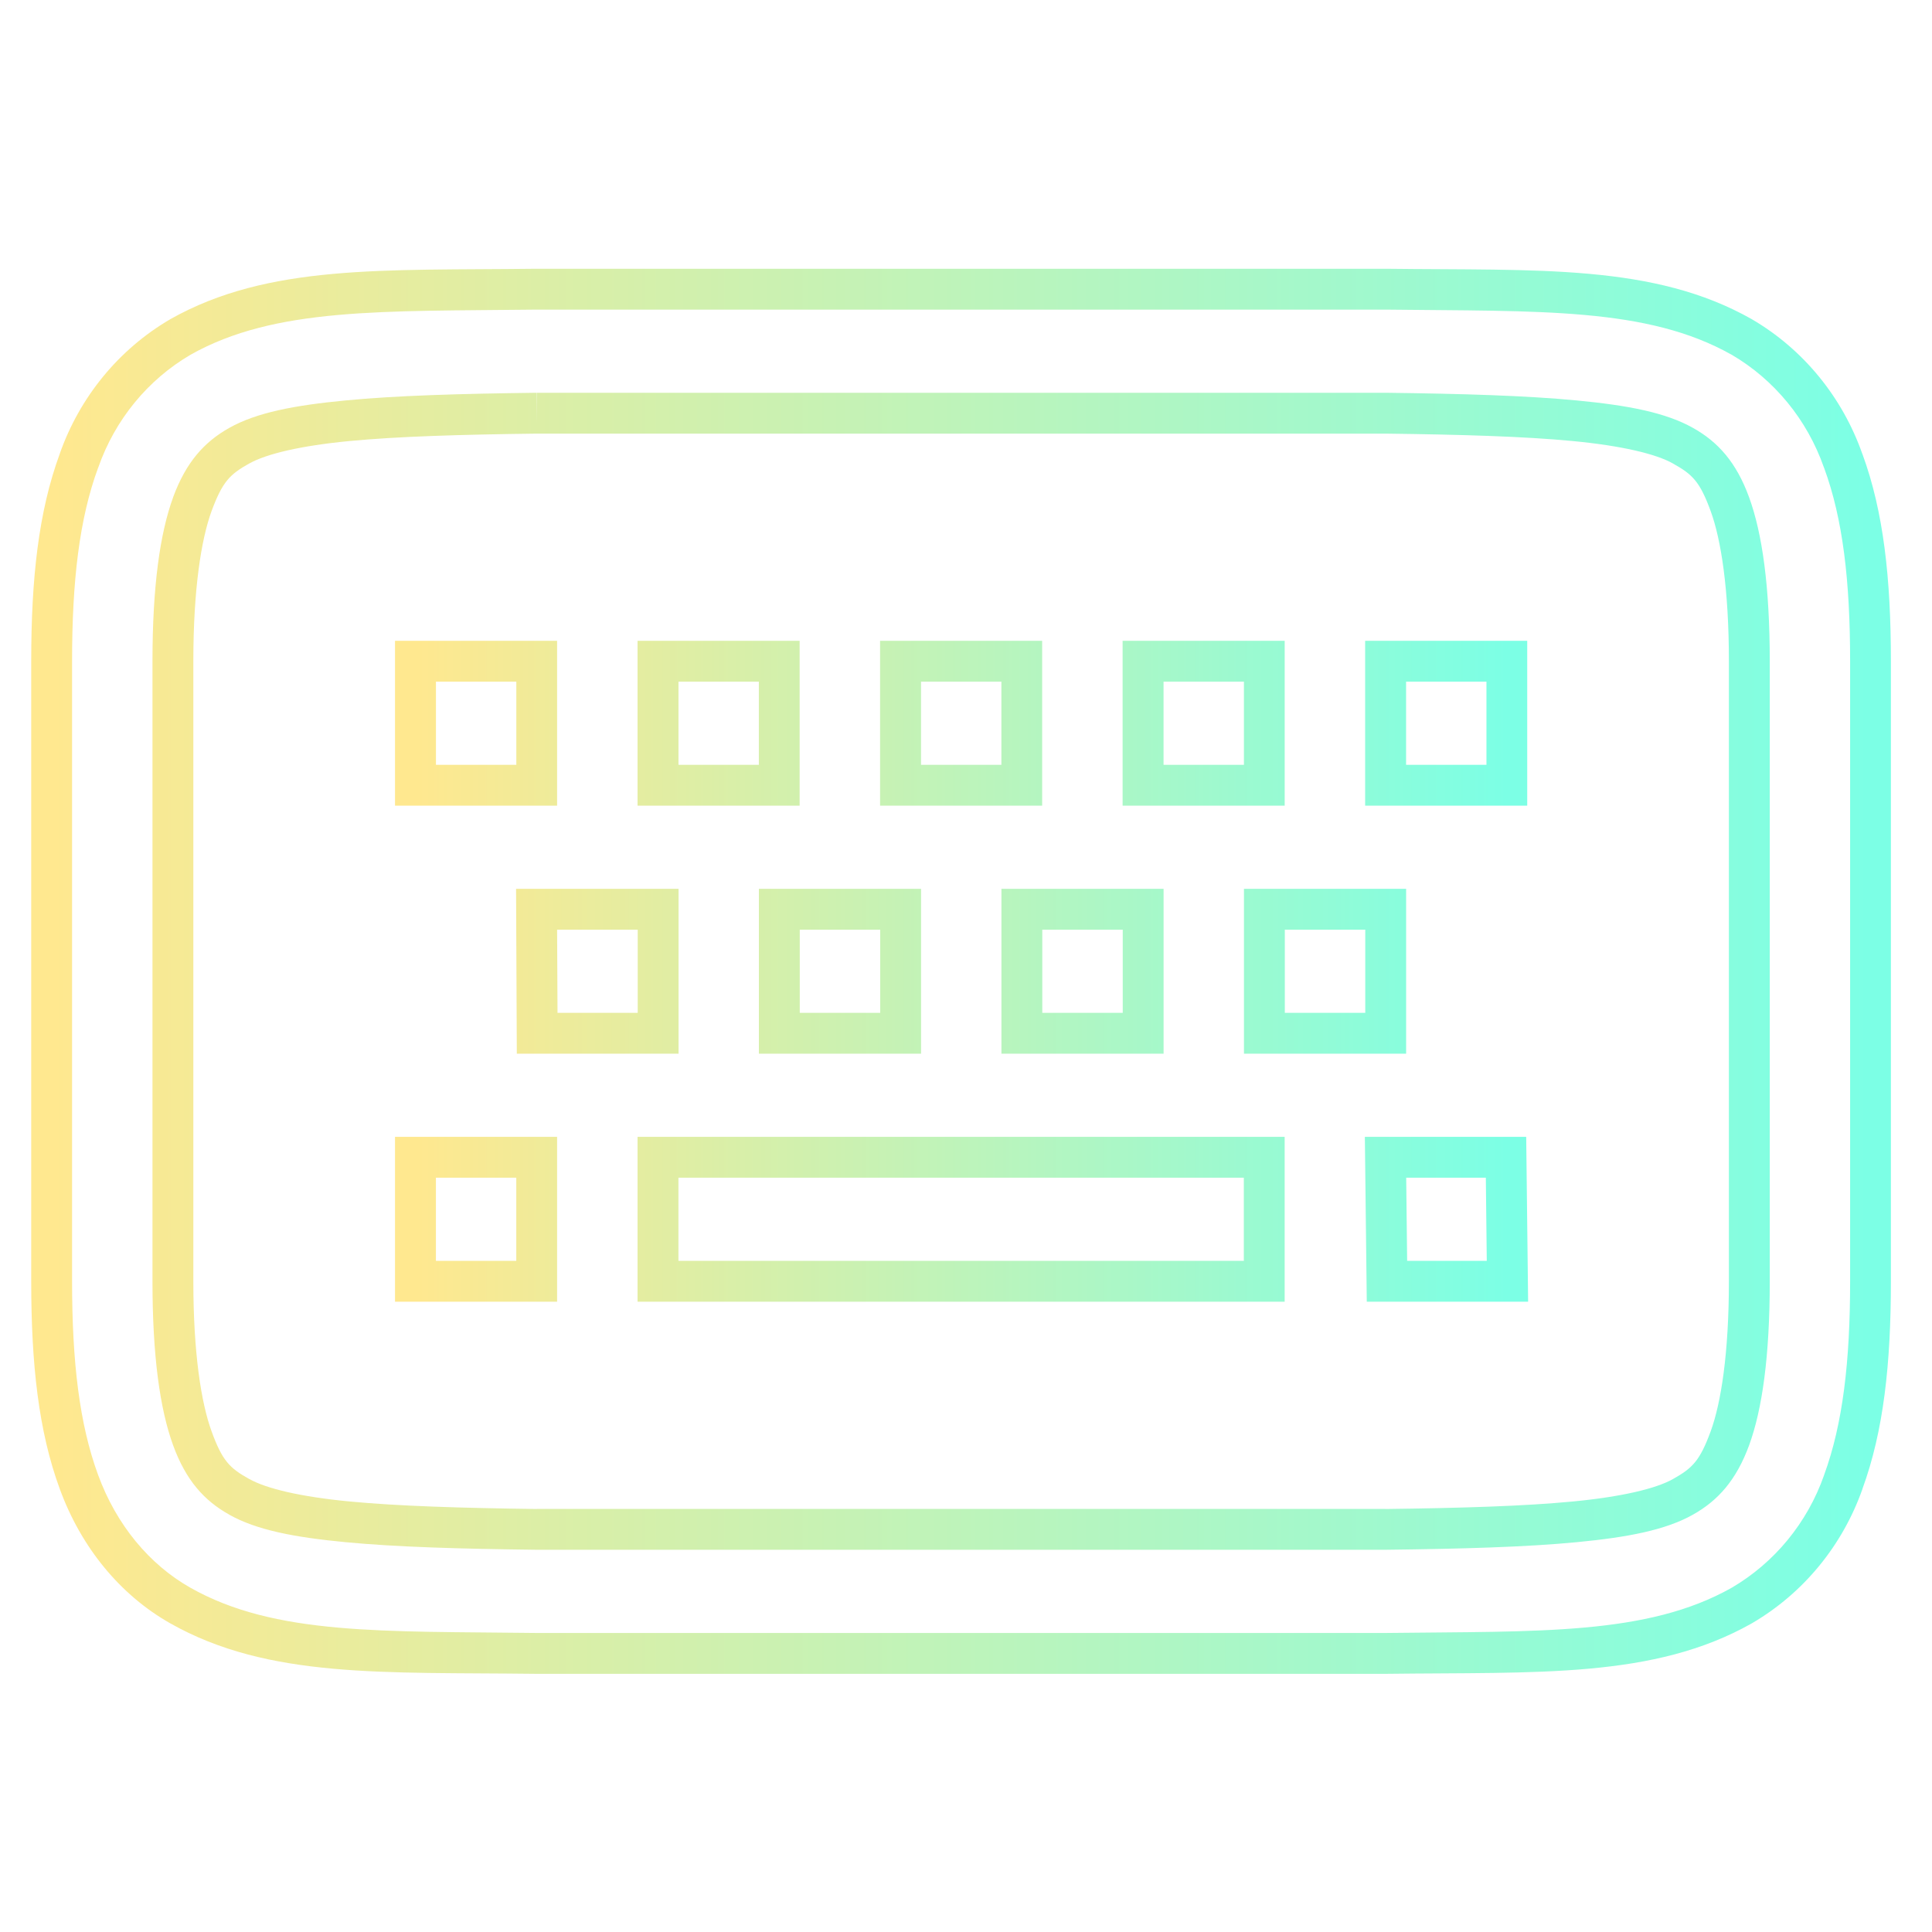 <?xml version="1.0" encoding="UTF-8" standalone="no"?>
<svg
   width="47.286"
   height="47.286"
   version="1.1"
   id="svg63"
   sodipodi:docname="input-keyboard.svg"
   inkscape:version="1.1.2 (0a00cf5339, 2022-02-04)"
   xmlns:inkscape="http://www.inkscape.org/namespaces/inkscape"
   xmlns:sodipodi="http://sodipodi.sourceforge.net/DTD/sodipodi-0.dtd"
   xmlns:xlink="http://www.w3.org/1999/xlink"
   xmlns="http://www.w3.org/2000/svg"
   xmlns:svg="http://www.w3.org/2000/svg"
   xmlns:rdf="http://www.w3.org/1999/02/22-rdf-syntax-ns#"
   xmlns:cc="http://creativecommons.org/ns#"
   xmlns:dc="http://purl.org/dc/elements/1.1/">
  <path
     style="color:#d5c289;fill:url(#linearGradient1173);fill-rule:evenodd;-inkscape-stroke:none"
     d="m 9.668,15.684 v 0.5 3.535 h 3.967 v -4.035 z m 5.936,0 v 0.5 3.535 h 3.967 v -4.035 z m 5.936,0 v 0.5 3.535 h 3.967 v -4.035 z m 5.936,0 v 0.5 3.535 h 3.967 v -4.035 z m 5.936,0 v 0.5 3.535 h 3.967 v -4.035 z m -22.742,1 h 1.967 v 2.035 h -1.967 z m 5.936,0 h 1.967 v 2.035 h -1.967 z m 5.936,0 h 1.967 v 2.035 h -1.967 z m 5.936,0 h 1.967 v 2.035 h -1.967 z m 5.936,0 h 1.967 v 2.035 h -1.967 z m -21.783,5.07 0.002,0.502 0.016,3.533 h 3.959 v -4.035 z m 5.943,0 v 0.5 3.535 h 3.969 v -4.035 z m 5.936,0 v 0.5 3.535 h 3.969 v -4.035 z m 5.936,0 v 0.5 3.535 h 3.969 v -4.035 z m -16.811,1 h 1.973 v 2.035 h -1.963 z m 5.939,0 h 1.969 v 2.035 h -1.969 z m 5.936,0 h 1.969 v 2.035 h -1.969 z m 5.936,0 h 1.969 v 2.035 h -1.969 z M 9.668,27.824 v 0.5 3.535 h 3.967 v -4.035 z m 5.936,0 v 0.5 3.535 h 15.838 v -4.035 z m 17.801,0 0.006,0.506 0.041,3.529 h 3.949 l -0.047,-4.035 z m -22.736,1 h 1.967 v 2.035 h -1.967 z m 5.936,0 h 13.838 v 2.035 h -13.838 z m 17.812,0 h 1.949 l 0.023,2.035 h -1.949 z"
     id="path23" />
  <style
     id="style1006" />
  <sodipodi:namedview
     id="namedview65"
     pagecolor="#000000"
     bordercolor="#666666"
     borderopacity="1.0"
     inkscape:showpageshadow="2"
     inkscape:pageopacity="0.0"
     inkscape:pagecheckerboard="0"
     inkscape:deskcolor="#d1d1d1"
     showgrid="false"
     inkscape:zoom="11.313709"
     inkscape:cx="22.848388"
     inkscape:cy="22.362252"
     inkscape:window-width="1600"
     inkscape:window-height="836"
     inkscape:window-x="0"
     inkscape:window-y="0"
     inkscape:window-maximized="1"
     inkscape:current-layer="svg63"
     inkscape:document-rotation="0"
     inkscape:pageshadow="2">
    <inkscape:grid
       type="xygrid"
       id="grid468"
       originx="30.401"
       originy="-11.147"
       spacingy="1"
       spacingx="1"
       units="px"
       visible="false" />
  </sodipodi:namedview>
  <defs
     id="defs27">
    <linearGradient
       id="linearGradient5"
       inkscape:collect="always">
      <stop
         style="stop-color:#ffe88f;stop-opacity:1;"
         offset="0"
         id="stop3-7" />
      <stop
         style="stop-color:#7cffe5;stop-opacity:1;"
         offset="1"
         id="stop4-5" />
    </linearGradient>
    <linearGradient
       inkscape:collect="always"
       xlink:href="#linearGradient5"
       id="linearGradient1173"
       x1="10.167"
       y1="23.772"
       x2="36.895"
       y2="23.772"
       gradientUnits="userSpaceOnUse" />
    <linearGradient
       inkscape:collect="always"
       xlink:href="#linearGradient5"
       id="linearGradient1175"
       x1="1.264"
       y1="23.772"
       x2="45.781"
       y2="23.772"
       gradientUnits="userSpaceOnUse" />
  </defs>
  <path
     style="color:#d5c289;fill:url(#linearGradient1175);-inkscape-stroke:none"
     d="M 13.111,6.578 C 9.393,6.623 6.57,6.458 4.17,7.811 l -0.004,0.002 -0.002,0.002 c -1.256,0.734 -2.213,1.902 -2.701,3.289 -1.964e-4,5.33e-4 1.964e-4,0.001 0,0.002 -0.52,1.413 -0.699,3.055 -0.699,5.078 v 15.176 c 0,2.027 0.179,3.669 0.699,5.082 0.524,1.434 1.48,2.597 2.707,3.291 2.401,1.356 5.223,1.189 8.941,1.234 h 0.002 20.816 0.004 c 3.718,-0.045 6.541,0.119 8.941,-1.234 l 0.002,-0.002 0.004,-0.002 c 1.258,-0.734 2.216,-1.901 2.705,-3.289 v -0.004 c 0.516,-1.412 0.695,-3.054 0.695,-5.076 V 16.184 c 0,-2.024 -0.179,-3.661 -0.697,-5.072 -2.98e-4,-8.51e-4 -0.002,-0.001 -0.002,-0.002 -0.488,-1.389 -1.444,-2.56 -2.701,-3.295 l -0.002,-0.002 -0.004,-0.002 C 40.474,6.454 37.652,6.623 33.934,6.578 h -0.004 -20.801 -0.016 z m 0.006,1 h 0.006 0.006 20.799 c 3.744,0.045 6.386,-0.064 8.453,1.104 5.23e-4,2.953e-4 0.001,-2.954e-4 0.002,0 1.048,0.614 1.849,1.592 2.258,2.76 l 0.002,0.004 0.002,0.004 c 0.459,1.246 0.637,2.767 0.637,4.734 v 15.176 c 0,1.964 -0.179,3.49 -0.635,4.736 l -0.002,0.004 v 0.004 c -0.41,1.168 -1.214,2.144 -2.264,2.758 -2.068,1.165 -4.709,1.06 -8.453,1.105 h -20.805 -0.006 C 9.372,39.921 6.73,40.03 4.662,38.861 3.658,38.293 2.85,37.326 2.4,36.096 1.942,34.85 1.764,33.327 1.764,31.359 V 16.184 c 0,-1.964 0.178,-3.489 0.637,-4.734 l 0.002,-0.004 0.002,-0.004 C 2.814,10.273 3.616,9.296 4.664,8.682 6.732,7.517 9.373,7.623 13.117,7.578 Z m 0.012,2.035 c -1.873,0.023 -3.429,0.068 -4.674,0.188 -1.244,0.119 -2.174,0.294 -2.844,0.672 -0.612,0.343 -1.058,0.841 -1.373,1.695 v 0.002 c -0.323,0.884 -0.506,2.182 -0.506,4.014 v 15.176 c 0,1.832 0.183,3.131 0.506,4.016 0.312,0.855 0.761,1.354 1.373,1.695 7.709e-4,4.3e-4 0.001,0.002 0.002,0.002 0.67,0.377 1.599,0.553 2.842,0.672 1.245,0.119 2.801,0.163 4.674,0.186 h 0.004 20.781 0.002 c 1.873,-0.023 3.431,-0.066 4.676,-0.186 1.245,-0.119 2.174,-0.296 2.844,-0.674 0.611,-0.343 1.058,-0.841 1.373,-1.695 0.323,-0.884 0.506,-2.184 0.506,-4.016 V 16.184 c 0,-1.832 -0.183,-3.129 -0.506,-4.014 -0.312,-0.855 -0.761,-1.356 -1.373,-1.697 -0.67,-0.378 -1.599,-0.553 -2.844,-0.672 -1.245,-0.119 -2.803,-0.165 -4.676,-0.188 h -0.002 -20.777 -0.002 v 0.75 z m 0.006,1 h 0.002 0.006 20.768 c 1.86,0.023 3.398,0.068 4.586,0.182 1.189,0.114 2.033,0.314 2.449,0.549 v 0.002 h 0.002 c 0.479,0.266 0.658,0.444 0.922,1.166 0.253,0.694 0.445,1.91 0.445,3.672 v 15.176 c 0,1.761 -0.192,2.976 -0.445,3.67 -0.267,0.724 -0.443,0.9 -0.924,1.17 -0.416,0.235 -1.26,0.435 -2.449,0.549 -1.189,0.114 -2.728,0.161 -4.592,0.184 l 0.006,-0.002 H 13.137 l 0.006,0.002 C 11.279,36.909 9.738,36.862 8.549,36.748 7.359,36.634 6.518,36.434 6.102,36.199 h -0.002 C 5.621,35.933 5.441,35.754 5.178,35.031 4.925,34.337 4.732,33.122 4.732,31.359 V 16.184 c 0,-1.762 0.192,-2.978 0.445,-3.672 C 5.444,11.791 5.62,11.613 6.1,11.344 h 0.002 c 0.416,-0.235 1.258,-0.435 2.447,-0.549 1.187,-0.114 2.727,-0.159 4.586,-0.182 z"
     id="path22" />
</svg>

